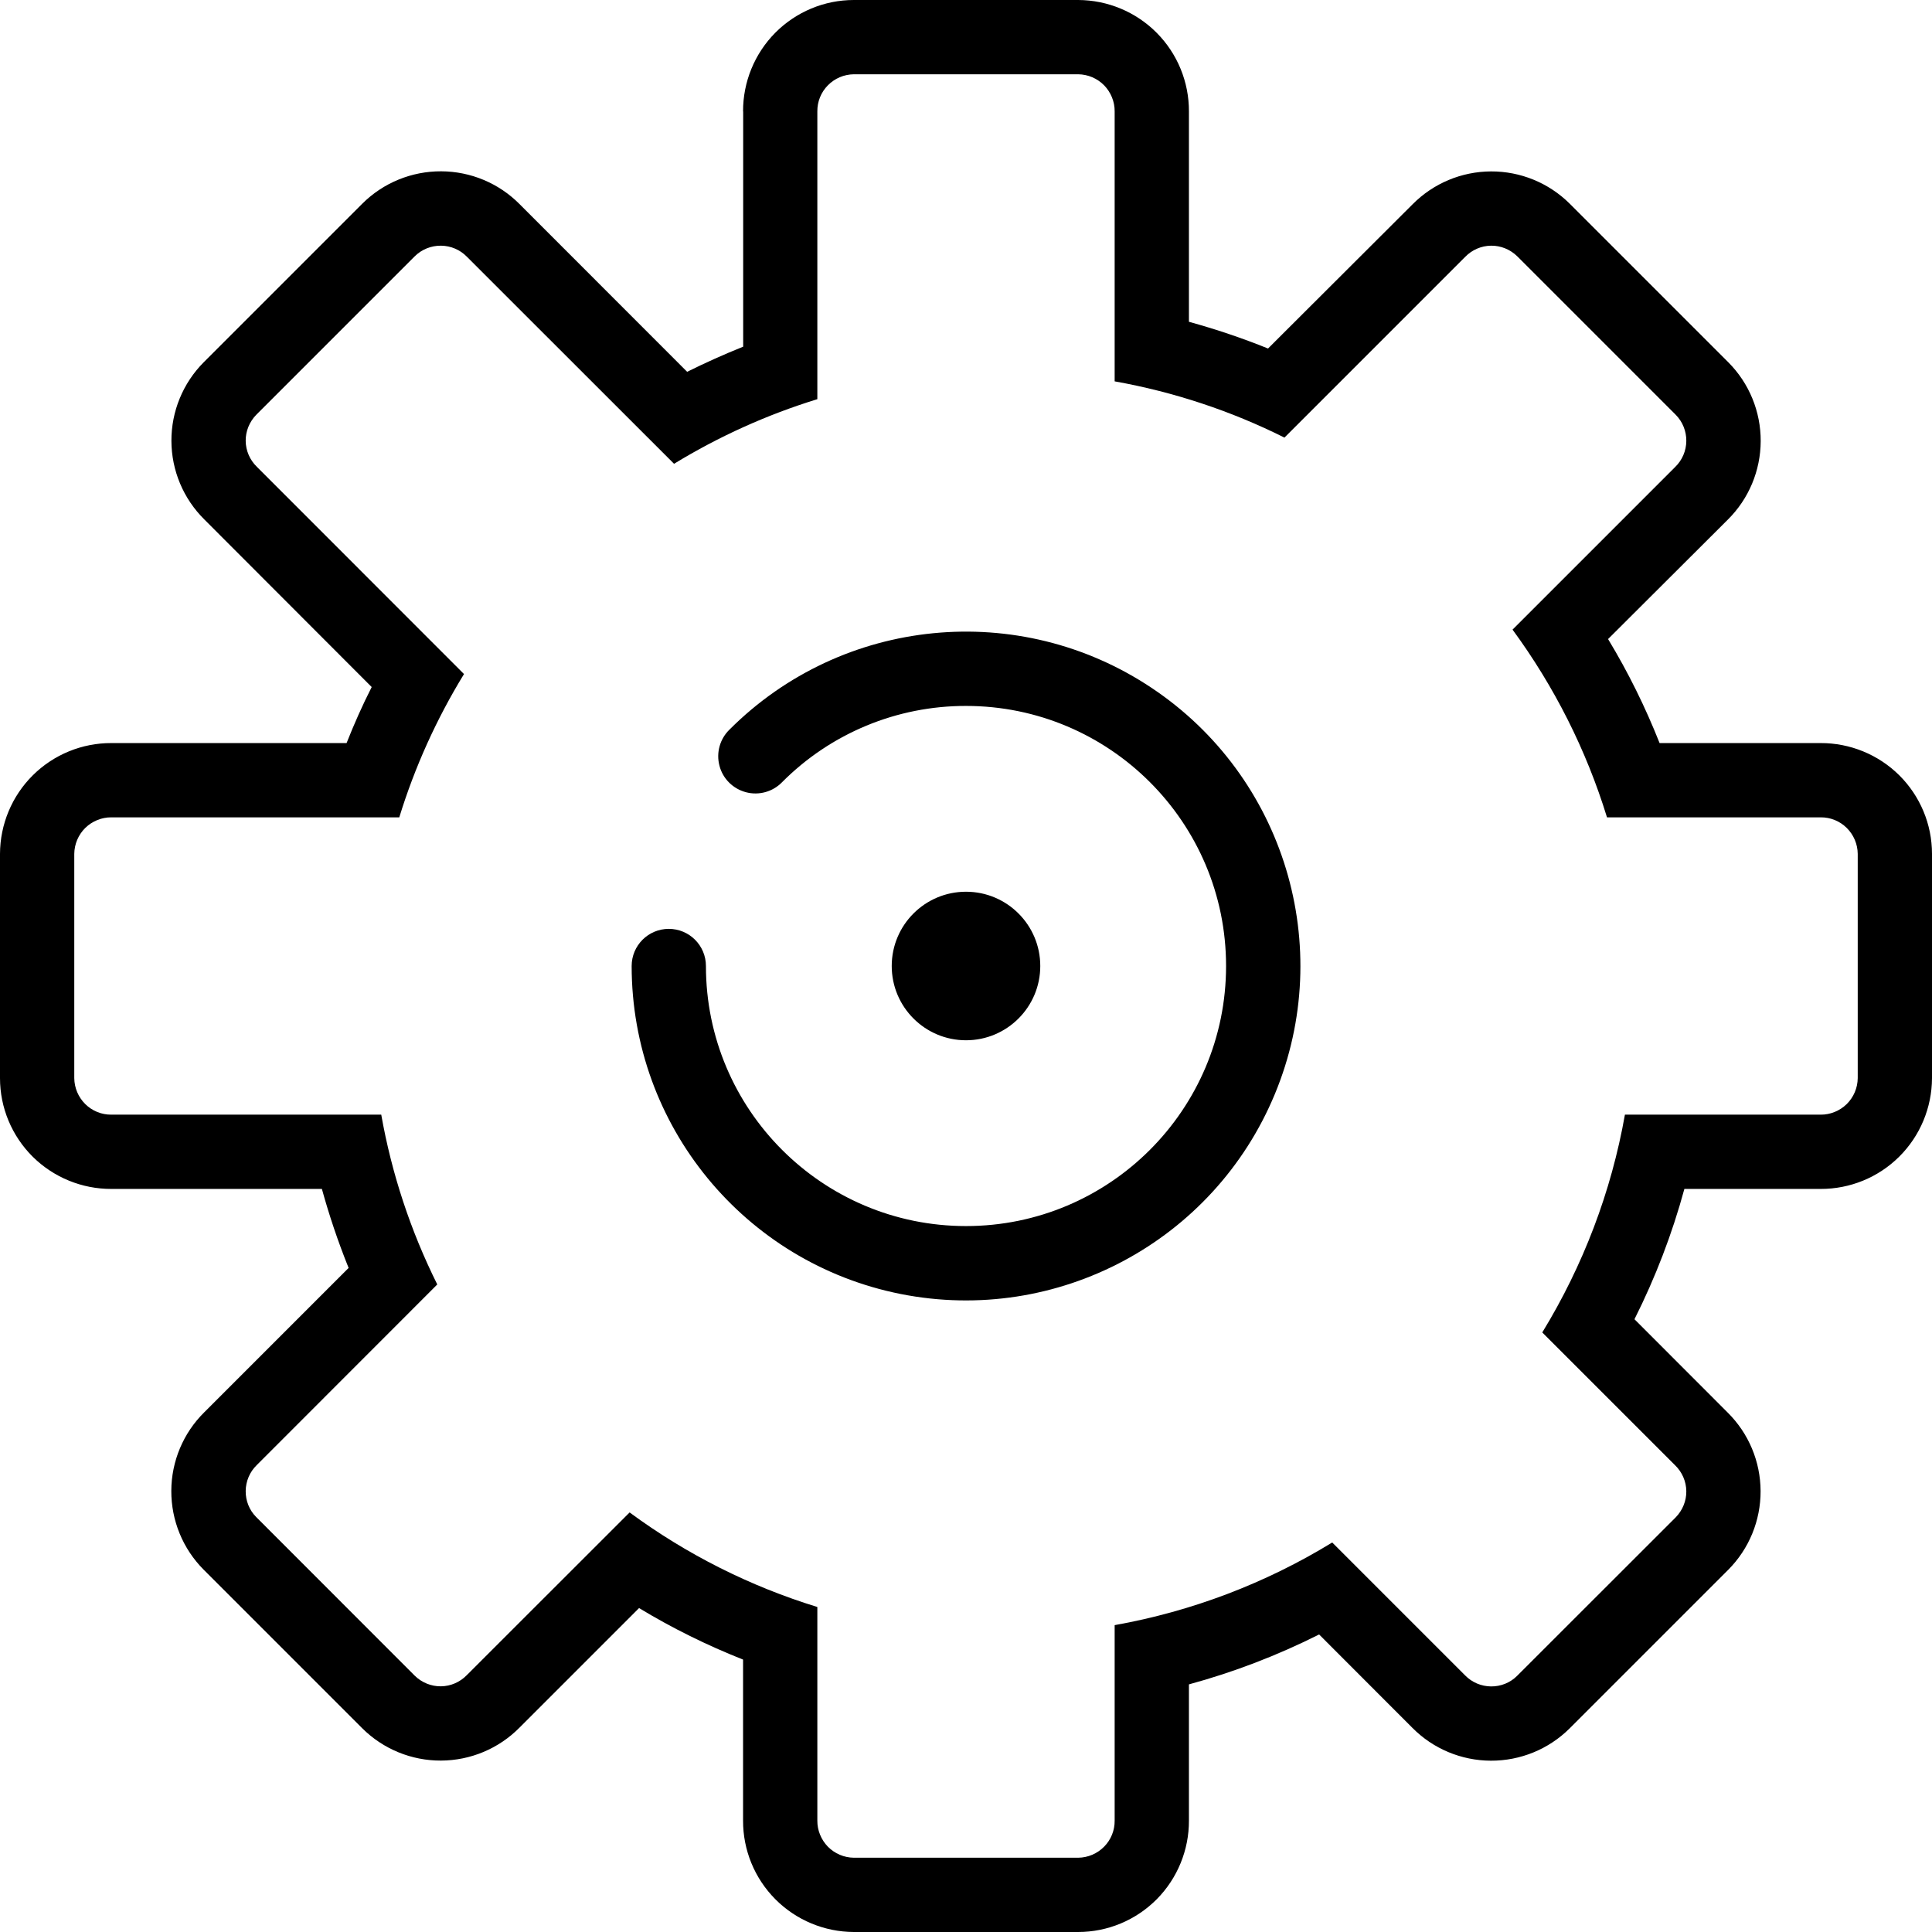 <?xml version="1.0" encoding="UTF-8"?>
<svg width="18px" height="18px" viewBox="0 0 18 18" version="1.1" xmlns="http://www.w3.org/2000/svg" xmlns:xlink="http://www.w3.org/1999/xlink">
    <!-- Generator: Sketch 64 (93537) - https://sketch.com -->
    <title>Path_14578</title>
    <desc>Created with Sketch.</desc>
    <g id="Profile" stroke="none" stroke-width="1" fill="none" fill-rule="evenodd">
        <g id="Menu" transform="translate(-36, -542)" fill="#000000">
            <g id="Content" transform="translate(34, 247)">
                <g id="Settings" transform="translate(2, 292)">
                    <path d="M9,9.577 C8.357,9.576 7.741,9.831 7.287,10.287 C7.2,10.377 7.071,10.413 6.95,10.381 C6.829,10.349 6.734,10.255 6.703,10.134 C6.671,10.013 6.707,9.884 6.797,9.797 C7.848,8.746 9.495,8.584 10.731,9.41 C11.967,10.235 12.447,11.819 11.878,13.192 C11.309,14.565 9.85,15.345 8.392,15.056 C6.935,14.766 5.885,13.486 5.885,12 C5.885,11.809 6.04,11.654 6.231,11.654 C6.422,11.654 6.577,11.809 6.577,12 C6.577,13.338 7.662,14.423 9,14.423 C10.338,14.423 11.423,13.338 11.423,12 C11.423,10.662 10.338,9.577 9,9.577 L9,9.577 Z M6.923,4.038 C6.922,3.764 7.03,3.5 7.223,3.305 C7.417,3.11 7.68,3 7.955,3 L10.045,3 C10.32,3.001 10.583,3.111 10.776,3.305 C10.97,3.5 11.078,3.764 11.077,4.038 L11.077,5.998 C11.327,6.067 11.574,6.15 11.814,6.247 L13.16,4.904 C13.354,4.708 13.617,4.598 13.892,4.597 C14.166,4.596 14.43,4.704 14.625,4.898 L16.103,6.376 C16.297,6.571 16.405,6.835 16.404,7.11 C16.403,7.385 16.293,7.648 16.098,7.841 L14.982,8.954 C15.169,9.263 15.329,9.587 15.462,9.923 L16.962,9.923 C17.236,9.922 17.5,10.03 17.695,10.223 C17.89,10.417 18,10.68 18,10.955 L18,13.045 C17.999,13.32 17.889,13.583 17.695,13.776 C17.5,13.97 17.236,14.078 16.962,14.077 L15.693,14.077 C15.579,14.496 15.423,14.903 15.228,15.291 L16.096,16.16 C16.292,16.354 16.402,16.617 16.403,16.892 C16.404,17.166 16.296,17.43 16.102,17.625 L14.624,19.103 C14.429,19.297 14.165,19.405 13.89,19.404 C13.615,19.403 13.352,19.293 13.159,19.098 L12.29,18.228 C11.902,18.423 11.496,18.579 11.077,18.693 L11.077,19.962 C11.078,20.236 10.97,20.5 10.777,20.695 C10.583,20.89 10.32,21 10.045,21 L7.955,21 C7.68,20.999 7.417,20.889 7.224,20.695 C7.03,20.5 6.922,20.236 6.923,19.962 L6.923,18.462 C6.587,18.329 6.263,18.169 5.954,17.982 L4.84,19.096 C4.646,19.292 4.383,19.402 4.108,19.403 C3.834,19.404 3.57,19.296 3.375,19.102 L1.897,17.624 C1.703,17.429 1.595,17.165 1.596,16.89 C1.597,16.615 1.707,16.352 1.902,16.159 L3.248,14.813 C3.151,14.573 3.068,14.327 2.999,14.077 L1.038,14.077 C0.764,14.078 0.5,13.97 0.305,13.777 C0.11,13.583 0,13.32 0,13.045 L0,10.955 C0.001,10.68 0.111,10.417 0.305,10.224 C0.5,10.03 0.764,9.922 1.038,9.923 L3.229,9.923 C3.299,9.746 3.376,9.572 3.463,9.401 L1.904,7.84 C1.708,7.646 1.598,7.383 1.597,7.108 C1.596,6.834 1.704,6.57 1.898,6.375 L3.376,4.897 C3.571,4.703 3.835,4.595 4.11,4.596 C4.385,4.597 4.648,4.707 4.841,4.902 L6.402,6.464 C6.573,6.379 6.747,6.301 6.924,6.23 L6.924,4.038 L6.923,4.038 Z M6.28,7.321 L4.35,5.392 C4.287,5.327 4.2,5.29 4.109,5.289 C4.018,5.288 3.93,5.323 3.865,5.387 L2.387,6.865 C2.324,6.93 2.288,7.017 2.289,7.108 C2.29,7.199 2.328,7.286 2.393,7.349 L4.323,9.28 C4.067,9.698 3.864,10.147 3.72,10.615 L1.038,10.615 C0.948,10.614 0.86,10.65 0.795,10.713 C0.73,10.777 0.693,10.864 0.692,10.955 L0.692,13.045 C0.693,13.136 0.73,13.223 0.795,13.287 C0.86,13.351 0.947,13.386 1.038,13.385 L3.552,13.385 C3.649,13.934 3.825,14.467 4.074,14.967 L2.392,16.65 C2.327,16.713 2.29,16.8 2.289,16.891 C2.288,16.982 2.323,17.07 2.387,17.134 L3.865,18.613 C3.93,18.676 4.017,18.712 4.108,18.711 C4.199,18.71 4.286,18.672 4.349,18.607 L5.866,17.091 C6.395,17.481 6.987,17.779 7.615,17.972 L7.615,19.962 C7.614,20.052 7.65,20.14 7.713,20.205 C7.777,20.27 7.864,20.307 7.955,20.308 L10.045,20.308 C10.136,20.307 10.223,20.27 10.287,20.205 C10.351,20.14 10.386,20.053 10.385,19.962 L10.385,18.141 C11.102,18.013 11.79,17.752 12.412,17.371 L13.65,18.609 C13.713,18.674 13.8,18.711 13.891,18.712 C13.982,18.713 14.07,18.678 14.134,18.614 L15.613,17.136 C15.676,17.071 15.712,16.984 15.711,16.893 C15.71,16.802 15.672,16.715 15.607,16.652 L14.369,15.414 C14.75,14.791 15.012,14.103 15.139,13.385 L16.962,13.385 C17.052,13.386 17.14,13.35 17.205,13.287 C17.27,13.223 17.307,13.136 17.308,13.045 L17.308,10.955 C17.307,10.864 17.27,10.777 17.205,10.713 C17.14,10.649 17.053,10.614 16.962,10.615 L14.972,10.615 C14.779,9.987 14.481,9.396 14.092,8.866 L15.608,7.35 C15.673,7.287 15.71,7.2 15.711,7.109 C15.712,7.018 15.677,6.93 15.613,6.865 L14.135,5.387 C14.07,5.324 13.983,5.288 13.892,5.289 C13.801,5.29 13.714,5.328 13.651,5.393 L11.967,7.077 C11.467,6.827 10.934,6.651 10.385,6.553 L10.385,4.038 C10.386,3.948 10.35,3.86 10.287,3.795 C10.223,3.73 10.136,3.693 10.045,3.692 L7.955,3.692 C7.864,3.693 7.777,3.73 7.713,3.795 C7.649,3.86 7.614,3.947 7.615,4.038 L7.615,6.719 C7.147,6.863 6.698,7.066 6.28,7.321 L6.28,7.321 Z M9,12.692 C8.618,12.692 8.308,12.382 8.308,12 C8.308,11.618 8.618,11.308 9,11.308 C9.382,11.308 9.692,11.618 9.692,12 C9.692,12.382 9.382,12.692 9,12.692 Z" id="Path_14578"></path>
                </g>
            </g>
        </g>
    </g>
</svg>